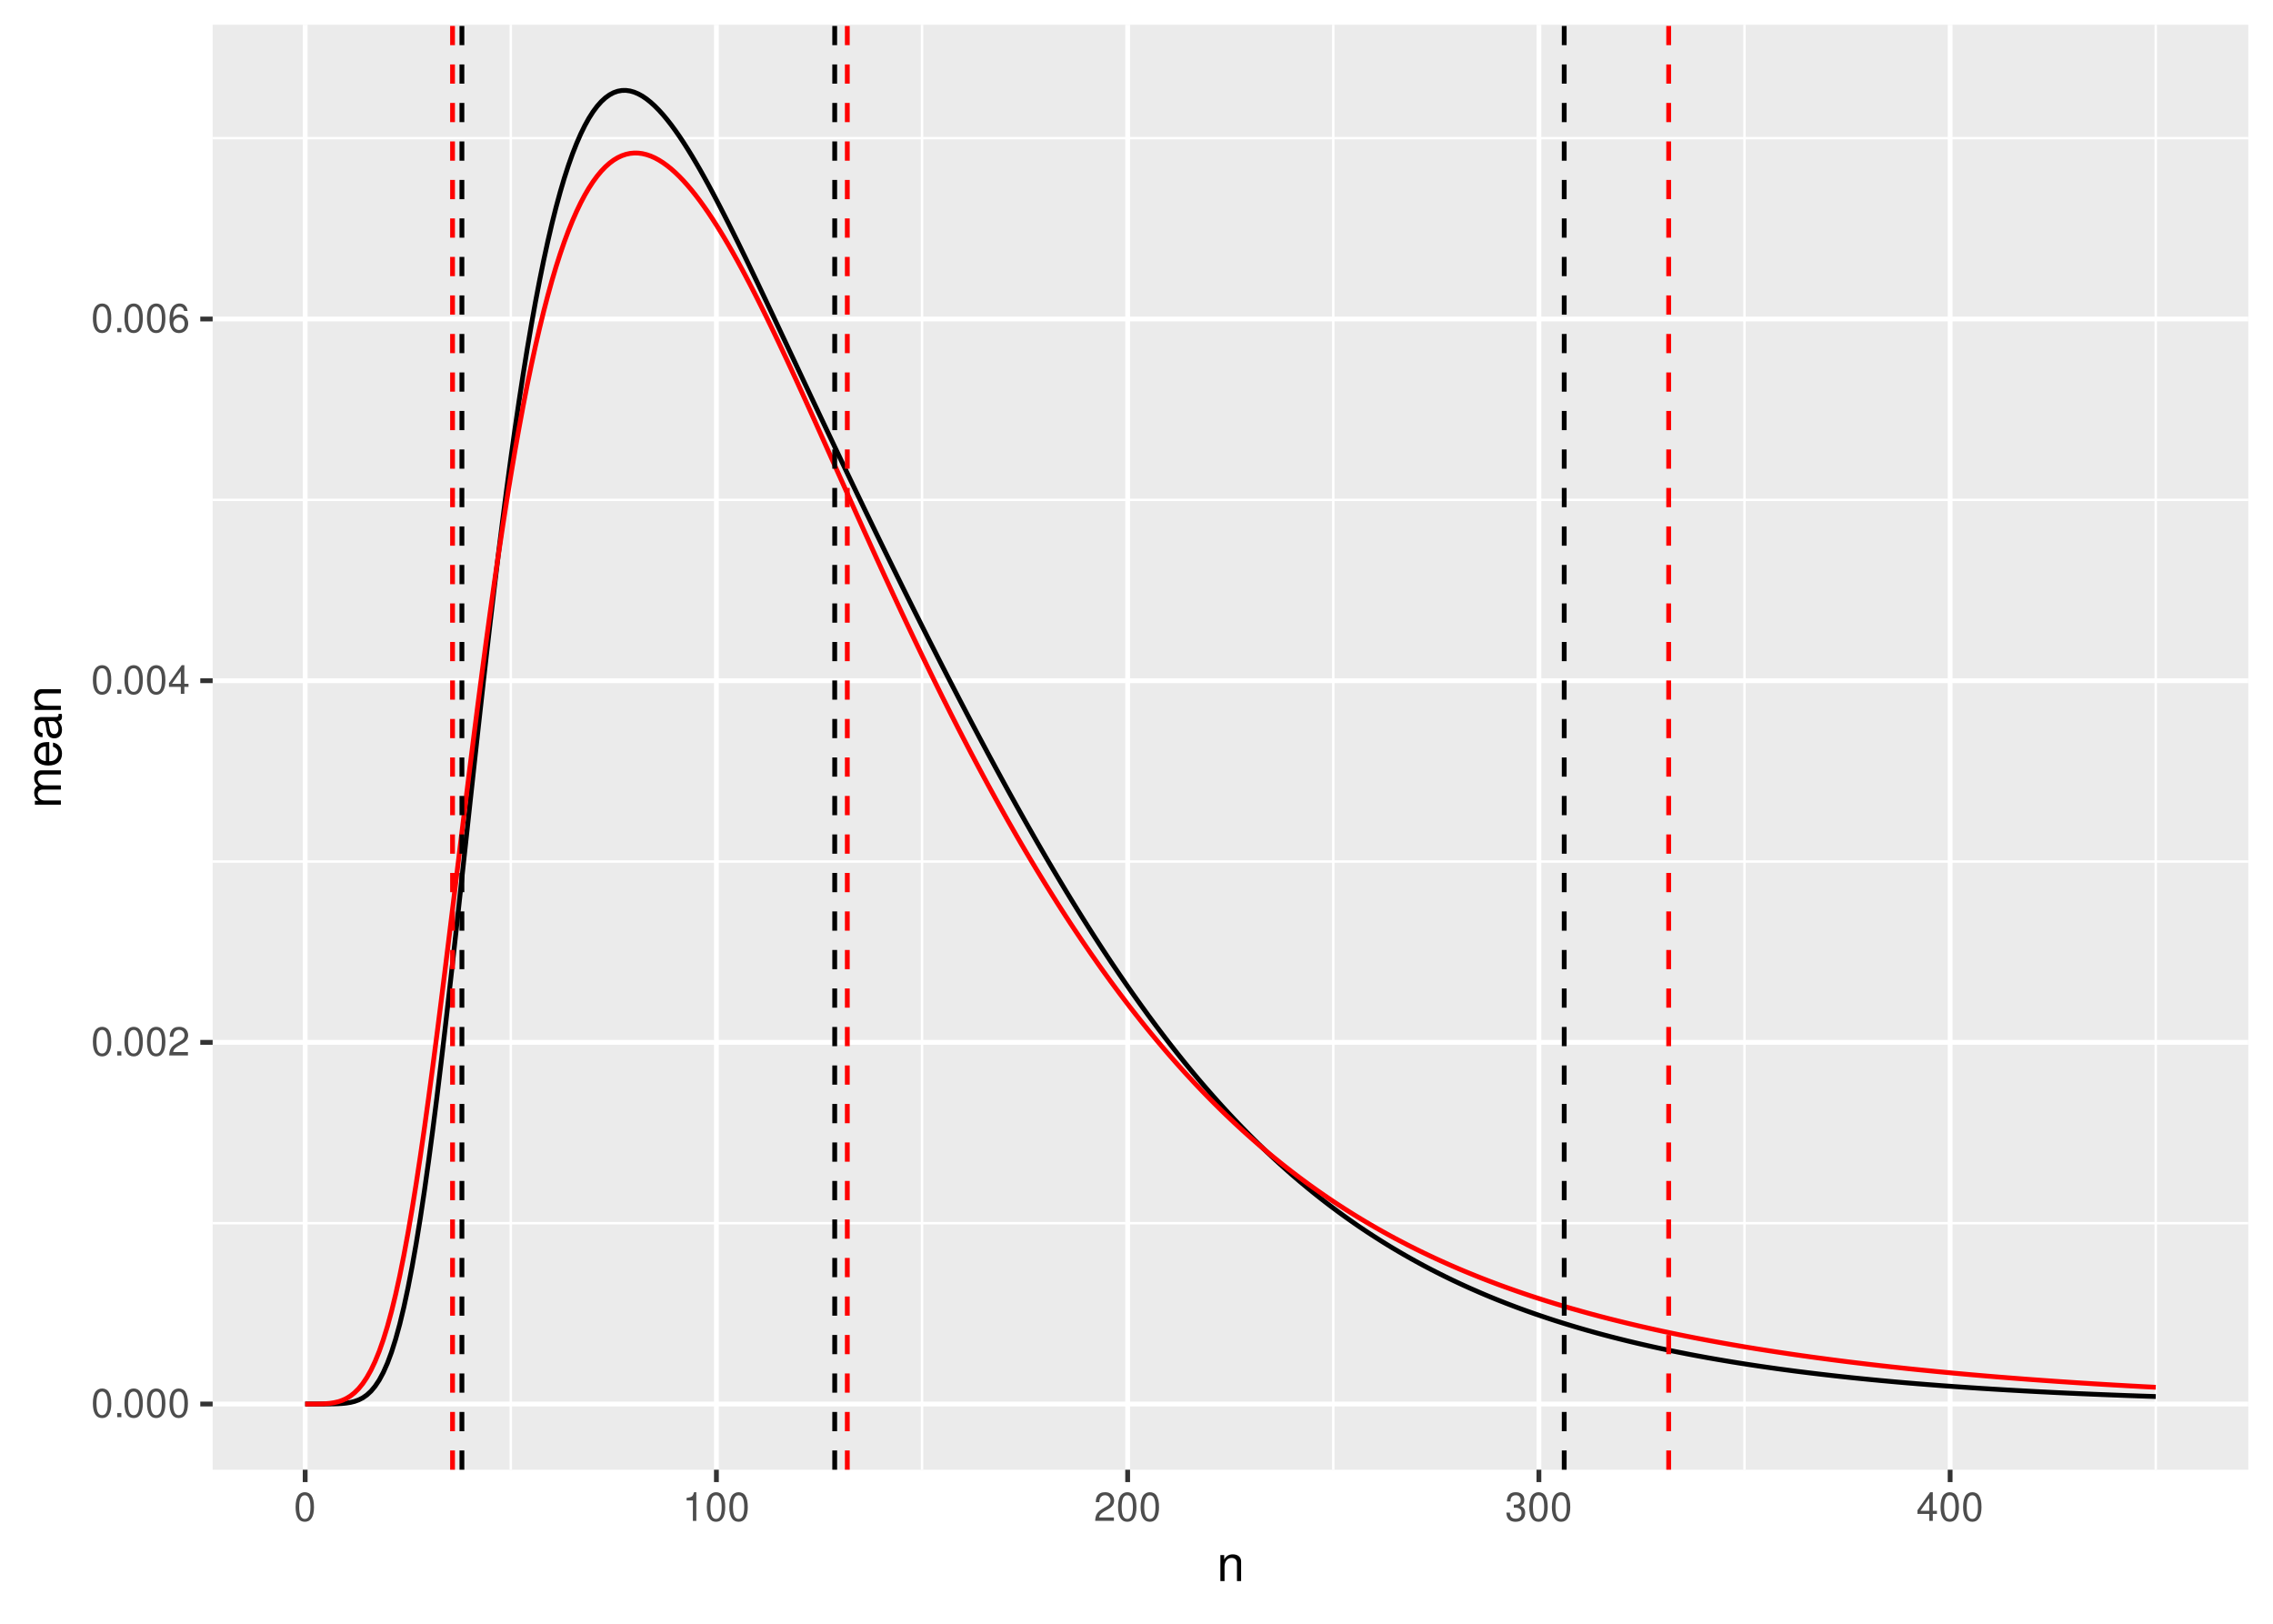<?xml version="1.0" encoding="UTF-8"?>
<svg xmlns="http://www.w3.org/2000/svg" xmlns:xlink="http://www.w3.org/1999/xlink" width="504pt" height="360pt" viewBox="0 0 504 360" version="1.1">
<defs>
<g>
<symbol overflow="visible" id="glyph0-0">
<path style="stroke:none;" d=""/>
</symbol>
<symbol overflow="visible" id="glyph0-1">
<path style="stroke:none;" d="M 2.422 -6.359 C 1.844 -6.359 1.312 -6.094 0.984 -5.672 C 0.578 -5.109 0.375 -4.25 0.375 -3.078 C 0.375 -0.938 1.078 0.203 2.422 0.203 C 3.734 0.203 4.453 -0.938 4.453 -3.031 C 4.453 -4.25 4.266 -5.078 3.859 -5.672 C 3.531 -6.109 3.016 -6.359 2.422 -6.359 Z M 2.422 -5.672 C 3.25 -5.672 3.672 -4.828 3.672 -3.094 C 3.672 -1.281 3.266 -0.438 2.406 -0.438 C 1.578 -0.438 1.172 -1.312 1.172 -3.062 C 1.172 -4.828 1.578 -5.672 2.422 -5.672 Z M 2.422 -5.672 "/>
</symbol>
<symbol overflow="visible" id="glyph0-2">
<path style="stroke:none;" d="M 1.688 -0.922 L 0.766 -0.922 L 0.766 0 L 1.688 0 Z M 1.688 -0.922 "/>
</symbol>
<symbol overflow="visible" id="glyph0-3">
<path style="stroke:none;" d="M 4.453 -0.766 L 1.172 -0.766 C 1.25 -1.297 1.531 -1.625 2.297 -2.094 L 3.172 -2.594 C 4.047 -3.062 4.5 -3.719 4.5 -4.5 C 4.5 -5.031 4.281 -5.531 3.922 -5.875 C 3.547 -6.203 3.094 -6.359 2.5 -6.359 C 1.703 -6.359 1.125 -6.078 0.781 -5.531 C 0.547 -5.203 0.453 -4.797 0.438 -4.156 L 1.219 -4.156 C 1.234 -4.594 1.297 -4.844 1.406 -5.062 C 1.594 -5.438 2 -5.688 2.469 -5.688 C 3.172 -5.688 3.703 -5.172 3.703 -4.484 C 3.703 -3.969 3.406 -3.531 2.859 -3.219 L 2.047 -2.75 C 0.75 -2 0.375 -1.406 0.297 -0.016 L 4.453 -0.016 Z M 4.453 -0.766 "/>
</symbol>
<symbol overflow="visible" id="glyph0-4">
<path style="stroke:none;" d="M 2.875 -1.547 L 2.875 0 L 3.656 0 L 3.656 -1.547 L 4.578 -1.547 L 4.578 -2.234 L 3.656 -2.234 L 3.656 -6.359 L 3.078 -6.359 L 0.25 -2.359 L 0.25 -1.547 Z M 2.875 -2.234 L 0.922 -2.234 L 2.875 -5.047 Z M 2.875 -2.234 "/>
</symbol>
<symbol overflow="visible" id="glyph0-5">
<path style="stroke:none;" d="M 4.375 -4.703 C 4.234 -5.75 3.562 -6.359 2.609 -6.359 C 1.922 -6.359 1.312 -6.031 0.938 -5.453 C 0.547 -4.828 0.375 -4.062 0.375 -2.906 C 0.375 -1.828 0.531 -1.156 0.906 -0.594 C 1.234 -0.078 1.781 0.203 2.469 0.203 C 3.656 0.203 4.516 -0.688 4.516 -1.922 C 4.516 -3.094 3.719 -3.922 2.609 -3.922 C 1.984 -3.922 1.5 -3.688 1.172 -3.234 C 1.172 -4.797 1.672 -5.672 2.562 -5.672 C 3.109 -5.672 3.484 -5.328 3.609 -4.703 Z M 2.5 -3.234 C 3.25 -3.234 3.719 -2.703 3.719 -1.859 C 3.719 -1.062 3.188 -0.484 2.484 -0.484 C 1.766 -0.484 1.219 -1.094 1.219 -1.906 C 1.219 -2.688 1.734 -3.234 2.5 -3.234 Z M 2.5 -3.234 "/>
</symbol>
<symbol overflow="visible" id="glyph0-6">
<path style="stroke:none;" d="M 2.281 -4.531 L 2.281 0 L 3.047 0 L 3.047 -6.359 L 2.547 -6.359 C 2.266 -5.391 2.094 -5.25 0.891 -5.094 L 0.891 -4.531 Z M 2.281 -4.531 "/>
</symbol>
<symbol overflow="visible" id="glyph0-7">
<path style="stroke:none;" d="M 1.938 -2.922 L 2.359 -2.922 C 3.203 -2.922 3.656 -2.531 3.656 -1.766 C 3.656 -0.969 3.172 -0.484 2.375 -0.484 C 1.516 -0.484 1.109 -0.922 1.062 -1.844 L 0.281 -1.844 C 0.312 -1.344 0.406 -1 0.547 -0.719 C 0.875 -0.109 1.484 0.203 2.344 0.203 C 3.625 0.203 4.453 -0.578 4.453 -1.781 C 4.453 -2.594 4.141 -3.031 3.391 -3.297 C 3.969 -3.531 4.266 -3.969 4.266 -4.609 C 4.266 -5.703 3.547 -6.359 2.359 -6.359 C 1.109 -6.359 0.438 -5.656 0.406 -4.312 L 1.188 -4.312 C 1.203 -4.703 1.234 -4.922 1.328 -5.109 C 1.5 -5.469 1.891 -5.688 2.375 -5.688 C 3.062 -5.688 3.469 -5.266 3.469 -4.578 C 3.469 -4.141 3.312 -3.859 2.969 -3.719 C 2.766 -3.625 2.484 -3.594 1.938 -3.578 Z M 1.938 -2.922 "/>
</symbol>
<symbol overflow="visible" id="glyph1-0">
<path style="stroke:none;" d=""/>
</symbol>
<symbol overflow="visible" id="glyph1-1">
<path style="stroke:none;" d="M 0.766 -5.766 L 0.766 0 L 1.688 0 L 1.688 -3.172 C 1.688 -4.359 2.312 -5.125 3.25 -5.125 C 3.984 -5.125 4.438 -4.688 4.438 -4 L 4.438 0 L 5.359 0 L 5.359 -4.359 C 5.359 -5.312 4.641 -5.922 3.531 -5.922 C 2.672 -5.922 2.125 -5.594 1.609 -4.797 L 1.609 -5.766 Z M 0.766 -5.766 "/>
</symbol>
<symbol overflow="visible" id="glyph2-0">
<path style="stroke:none;" d=""/>
</symbol>
<symbol overflow="visible" id="glyph2-1">
<path style="stroke:none;" d="M -5.766 -0.766 L 0 -0.766 L 0 -1.688 L -3.625 -1.688 C -4.453 -1.688 -5.125 -2.297 -5.125 -3.047 C -5.125 -3.734 -4.703 -4.109 -3.969 -4.109 L 0 -4.109 L 0 -5.031 L -3.625 -5.031 C -4.453 -5.031 -5.125 -5.641 -5.125 -6.391 C -5.125 -7.062 -4.703 -7.453 -3.969 -7.453 L 0 -7.453 L 0 -8.375 L -4.328 -8.375 C -5.359 -8.375 -5.922 -7.781 -5.922 -6.703 C -5.922 -5.938 -5.703 -5.484 -5.047 -4.938 C -5.672 -4.594 -5.922 -4.141 -5.922 -3.391 C -5.922 -2.625 -5.641 -2.094 -4.953 -1.609 L -5.766 -1.609 Z M -5.766 -0.766 "/>
</symbol>
<symbol overflow="visible" id="glyph2-2">
<path style="stroke:none;" d="M -2.578 -5.641 C -3.453 -5.641 -3.984 -5.578 -4.406 -5.406 C -5.359 -5.031 -5.922 -4.156 -5.922 -3.078 C -5.922 -1.469 -4.703 -0.438 -2.812 -0.438 C -0.906 -0.438 0.25 -1.438 0.25 -3.062 C 0.25 -4.375 -0.5 -5.297 -1.75 -5.516 L -1.75 -4.594 C -0.984 -4.344 -0.594 -3.828 -0.594 -3.094 C -0.594 -2.516 -0.859 -2.016 -1.344 -1.703 C -1.672 -1.484 -2 -1.406 -2.578 -1.391 Z M -3.328 -1.422 C -4.391 -1.5 -5.078 -2.141 -5.078 -3.062 C -5.078 -4 -4.359 -4.656 -3.328 -4.656 Z M -3.328 -1.422 "/>
</symbol>
<symbol overflow="visible" id="glyph2-3">
<path style="stroke:none;" d="M -0.531 -5.891 C -0.516 -5.781 -0.516 -5.734 -0.516 -5.688 C -0.516 -5.375 -0.688 -5.188 -0.969 -5.188 L -4.359 -5.188 C -5.375 -5.188 -5.922 -4.438 -5.922 -3.031 C -5.922 -2.172 -5.688 -1.5 -5.266 -1.109 C -4.969 -0.844 -4.625 -0.734 -4.062 -0.719 L -4.062 -1.641 C -4.766 -1.719 -5.078 -2.141 -5.078 -2.984 C -5.078 -3.828 -4.781 -4.281 -4.219 -4.281 L -3.984 -4.281 C -3.594 -4.266 -3.438 -4.062 -3.344 -3.328 C -3.172 -2.031 -3.141 -1.828 -2.984 -1.469 C -2.703 -0.797 -2.203 -0.469 -1.453 -0.469 C -0.406 -0.469 0.25 -1.188 0.25 -2.359 C 0.25 -3.078 0 -3.656 -0.594 -4.312 C 0 -4.375 0.25 -4.656 0.25 -5.266 C 0.25 -5.453 0.234 -5.578 0.156 -5.891 Z M -1.812 -4.281 C -1.5 -4.281 -1.312 -4.188 -1.062 -3.922 C -0.719 -3.547 -0.547 -3.094 -0.547 -2.547 C -0.547 -1.844 -0.891 -1.422 -1.469 -1.422 C -2.078 -1.422 -2.391 -1.812 -2.531 -2.812 C -2.656 -3.781 -2.703 -3.969 -2.844 -4.281 Z M -1.812 -4.281 "/>
</symbol>
<symbol overflow="visible" id="glyph2-4">
<path style="stroke:none;" d="M -5.766 -0.766 L 0 -0.766 L 0 -1.688 L -3.172 -1.688 C -4.359 -1.688 -5.125 -2.312 -5.125 -3.25 C -5.125 -3.984 -4.688 -4.438 -4 -4.438 L 0 -4.438 L 0 -5.359 L -4.359 -5.359 C -5.312 -5.359 -5.922 -4.641 -5.922 -3.531 C -5.922 -2.672 -5.594 -2.125 -4.797 -1.609 L -5.766 -1.609 Z M -5.766 -0.766 "/>
</symbol>
</g>
<clipPath id="clip1">
  <path d="M 47.152 5.48 L 498.523 5.48 L 498.523 325.852 L 47.152 325.852 Z M 47.152 5.48 "/>
</clipPath>
<clipPath id="clip2">
  <path d="M 47.152 270 L 498.523 270 L 498.523 272 L 47.152 272 Z M 47.152 270 "/>
</clipPath>
<clipPath id="clip3">
  <path d="M 47.152 190 L 498.523 190 L 498.523 192 L 47.152 192 Z M 47.152 190 "/>
</clipPath>
<clipPath id="clip4">
  <path d="M 47.152 110 L 498.523 110 L 498.523 112 L 47.152 112 Z M 47.152 110 "/>
</clipPath>
<clipPath id="clip5">
  <path d="M 47.152 30 L 498.523 30 L 498.523 31 L 47.152 31 Z M 47.152 30 "/>
</clipPath>
<clipPath id="clip6">
  <path d="M 112 5.48 L 114 5.48 L 114 325.852 L 112 325.852 Z M 112 5.48 "/>
</clipPath>
<clipPath id="clip7">
  <path d="M 204 5.48 L 205 5.48 L 205 325.852 L 204 325.852 Z M 204 5.48 "/>
</clipPath>
<clipPath id="clip8">
  <path d="M 295 5.48 L 296 5.48 L 296 325.852 L 295 325.852 Z M 295 5.48 "/>
</clipPath>
<clipPath id="clip9">
  <path d="M 386 5.48 L 388 5.48 L 388 325.852 L 386 325.852 Z M 386 5.48 "/>
</clipPath>
<clipPath id="clip10">
  <path d="M 477 5.48 L 479 5.48 L 479 325.852 L 477 325.852 Z M 477 5.48 "/>
</clipPath>
<clipPath id="clip11">
  <path d="M 47.152 310 L 498.523 310 L 498.523 312 L 47.152 312 Z M 47.152 310 "/>
</clipPath>
<clipPath id="clip12">
  <path d="M 47.152 230 L 498.523 230 L 498.523 232 L 47.152 232 Z M 47.152 230 "/>
</clipPath>
<clipPath id="clip13">
  <path d="M 47.152 150 L 498.523 150 L 498.523 152 L 47.152 152 Z M 47.152 150 "/>
</clipPath>
<clipPath id="clip14">
  <path d="M 47.152 70 L 498.523 70 L 498.523 72 L 47.152 72 Z M 47.152 70 "/>
</clipPath>
<clipPath id="clip15">
  <path d="M 67 5.48 L 69 5.48 L 69 325.852 L 67 325.852 Z M 67 5.48 "/>
</clipPath>
<clipPath id="clip16">
  <path d="M 158 5.48 L 160 5.48 L 160 325.852 L 158 325.852 Z M 158 5.48 "/>
</clipPath>
<clipPath id="clip17">
  <path d="M 249 5.48 L 251 5.48 L 251 325.852 L 249 325.852 Z M 249 5.48 "/>
</clipPath>
<clipPath id="clip18">
  <path d="M 340 5.48 L 342 5.48 L 342 325.852 L 340 325.852 Z M 340 5.48 "/>
</clipPath>
<clipPath id="clip19">
  <path d="M 431 5.48 L 433 5.48 L 433 325.852 L 431 325.852 Z M 431 5.48 "/>
</clipPath>
<clipPath id="clip20">
  <path d="M 184 5.48 L 186 5.48 L 186 325.852 L 184 325.852 Z M 184 5.48 "/>
</clipPath>
<clipPath id="clip21">
  <path d="M 101 5.48 L 103 5.48 L 103 325.852 L 101 325.852 Z M 101 5.48 "/>
</clipPath>
<clipPath id="clip22">
  <path d="M 346 5.48 L 348 5.48 L 348 325.852 L 346 325.852 Z M 346 5.48 "/>
</clipPath>
<clipPath id="clip23">
  <path d="M 187 5.48 L 189 5.48 L 189 325.852 L 187 325.852 Z M 187 5.48 "/>
</clipPath>
<clipPath id="clip24">
  <path d="M 99 5.48 L 101 5.48 L 101 325.852 L 99 325.852 Z M 99 5.48 "/>
</clipPath>
<clipPath id="clip25">
  <path d="M 369 5.48 L 371 5.48 L 371 325.852 L 369 325.852 Z M 369 5.48 "/>
</clipPath>
</defs>
<g id="surface200">
<rect x="0" y="0" width="504" height="360" style="fill:rgb(100%,100%,100%);fill-opacity:1;stroke:none;"/>
<rect x="0" y="0" width="504" height="360" style="fill:rgb(100%,100%,100%);fill-opacity:1;stroke:none;"/>
<path style="fill:none;stroke-width:1.067;stroke-linecap:round;stroke-linejoin:round;stroke:rgb(100%,100%,100%);stroke-opacity:1;stroke-miterlimit:10;" d="M 0 360 L 504 360 L 504 0 L 0 0 Z M 0 360 "/>
<g clip-path="url(#clip1)" clip-rule="nonzero">
<path style=" stroke:none;fill-rule:nonzero;fill:rgb(92.157%,92.157%,92.157%);fill-opacity:1;" d="M 47.152 325.848 L 498.523 325.848 L 498.523 5.477 L 47.152 5.477 Z M 47.152 325.848 "/>
</g>
<g clip-path="url(#clip2)" clip-rule="nonzero">
<path style="fill:none;stroke-width:0.533;stroke-linecap:butt;stroke-linejoin:round;stroke:rgb(100%,100%,100%);stroke-opacity:1;stroke-miterlimit:10;" d="M 47.152 271.195 L 498.52 271.195 "/>
</g>
<g clip-path="url(#clip3)" clip-rule="nonzero">
<path style="fill:none;stroke-width:0.533;stroke-linecap:butt;stroke-linejoin:round;stroke:rgb(100%,100%,100%);stroke-opacity:1;stroke-miterlimit:10;" d="M 47.152 191.008 L 498.52 191.008 "/>
</g>
<g clip-path="url(#clip4)" clip-rule="nonzero">
<path style="fill:none;stroke-width:0.533;stroke-linecap:butt;stroke-linejoin:round;stroke:rgb(100%,100%,100%);stroke-opacity:1;stroke-miterlimit:10;" d="M 47.152 110.824 L 498.52 110.824 "/>
</g>
<g clip-path="url(#clip5)" clip-rule="nonzero">
<path style="fill:none;stroke-width:0.533;stroke-linecap:butt;stroke-linejoin:round;stroke:rgb(100%,100%,100%);stroke-opacity:1;stroke-miterlimit:10;" d="M 47.152 30.637 L 498.52 30.637 "/>
</g>
<g clip-path="url(#clip6)" clip-rule="nonzero">
<path style="fill:none;stroke-width:0.533;stroke-linecap:butt;stroke-linejoin:round;stroke:rgb(100%,100%,100%);stroke-opacity:1;stroke-miterlimit:10;" d="M 113.262 325.848 L 113.262 5.48 "/>
</g>
<g clip-path="url(#clip7)" clip-rule="nonzero">
<path style="fill:none;stroke-width:0.533;stroke-linecap:butt;stroke-linejoin:round;stroke:rgb(100%,100%,100%);stroke-opacity:1;stroke-miterlimit:10;" d="M 204.445 325.848 L 204.445 5.48 "/>
</g>
<g clip-path="url(#clip8)" clip-rule="nonzero">
<path style="fill:none;stroke-width:0.533;stroke-linecap:butt;stroke-linejoin:round;stroke:rgb(100%,100%,100%);stroke-opacity:1;stroke-miterlimit:10;" d="M 295.633 325.848 L 295.633 5.48 "/>
</g>
<g clip-path="url(#clip9)" clip-rule="nonzero">
<path style="fill:none;stroke-width:0.533;stroke-linecap:butt;stroke-linejoin:round;stroke:rgb(100%,100%,100%);stroke-opacity:1;stroke-miterlimit:10;" d="M 386.816 325.848 L 386.816 5.48 "/>
</g>
<g clip-path="url(#clip10)" clip-rule="nonzero">
<path style="fill:none;stroke-width:0.533;stroke-linecap:butt;stroke-linejoin:round;stroke:rgb(100%,100%,100%);stroke-opacity:1;stroke-miterlimit:10;" d="M 478.004 325.848 L 478.004 5.48 "/>
</g>
<g clip-path="url(#clip11)" clip-rule="nonzero">
<path style="fill:none;stroke-width:1.067;stroke-linecap:butt;stroke-linejoin:round;stroke:rgb(100%,100%,100%);stroke-opacity:1;stroke-miterlimit:10;" d="M 47.152 311.285 L 498.52 311.285 "/>
</g>
<g clip-path="url(#clip12)" clip-rule="nonzero">
<path style="fill:none;stroke-width:1.067;stroke-linecap:butt;stroke-linejoin:round;stroke:rgb(100%,100%,100%);stroke-opacity:1;stroke-miterlimit:10;" d="M 47.152 231.102 L 498.52 231.102 "/>
</g>
<g clip-path="url(#clip13)" clip-rule="nonzero">
<path style="fill:none;stroke-width:1.067;stroke-linecap:butt;stroke-linejoin:round;stroke:rgb(100%,100%,100%);stroke-opacity:1;stroke-miterlimit:10;" d="M 47.152 150.918 L 498.52 150.918 "/>
</g>
<g clip-path="url(#clip14)" clip-rule="nonzero">
<path style="fill:none;stroke-width:1.067;stroke-linecap:butt;stroke-linejoin:round;stroke:rgb(100%,100%,100%);stroke-opacity:1;stroke-miterlimit:10;" d="M 47.152 70.73 L 498.52 70.73 "/>
</g>
<g clip-path="url(#clip15)" clip-rule="nonzero">
<path style="fill:none;stroke-width:1.067;stroke-linecap:butt;stroke-linejoin:round;stroke:rgb(100%,100%,100%);stroke-opacity:1;stroke-miterlimit:10;" d="M 67.668 325.848 L 67.668 5.48 "/>
</g>
<g clip-path="url(#clip16)" clip-rule="nonzero">
<path style="fill:none;stroke-width:1.067;stroke-linecap:butt;stroke-linejoin:round;stroke:rgb(100%,100%,100%);stroke-opacity:1;stroke-miterlimit:10;" d="M 158.852 325.848 L 158.852 5.48 "/>
</g>
<g clip-path="url(#clip17)" clip-rule="nonzero">
<path style="fill:none;stroke-width:1.067;stroke-linecap:butt;stroke-linejoin:round;stroke:rgb(100%,100%,100%);stroke-opacity:1;stroke-miterlimit:10;" d="M 250.039 325.848 L 250.039 5.48 "/>
</g>
<g clip-path="url(#clip18)" clip-rule="nonzero">
<path style="fill:none;stroke-width:1.067;stroke-linecap:butt;stroke-linejoin:round;stroke:rgb(100%,100%,100%);stroke-opacity:1;stroke-miterlimit:10;" d="M 341.227 325.848 L 341.227 5.48 "/>
</g>
<g clip-path="url(#clip19)" clip-rule="nonzero">
<path style="fill:none;stroke-width:1.067;stroke-linecap:butt;stroke-linejoin:round;stroke:rgb(100%,100%,100%);stroke-opacity:1;stroke-miterlimit:10;" d="M 432.41 325.848 L 432.41 5.48 "/>
</g>
<path style="fill:none;stroke-width:1.067;stroke-linecap:butt;stroke-linejoin:round;stroke:rgb(0%,0%,0%);stroke-opacity:1;stroke-miterlimit:10;" d="M 67.668 311.285 L 71.316 311.285 L 72.227 311.281 L 73.137 311.273 L 74.051 311.258 L 74.961 311.227 L 75.875 311.172 L 76.785 311.078 L 77.699 310.93 L 78.609 310.707 L 79.523 310.379 L 80.434 309.914 L 81.344 309.281 L 82.258 308.441 L 83.168 307.355 L 84.082 305.984 L 84.992 304.285 L 85.906 302.227 L 86.816 299.773 L 87.727 296.898 L 88.641 293.578 L 89.551 289.801 L 90.465 285.555 L 91.375 280.84 L 92.289 275.664 L 93.199 270.035 L 94.113 263.977 L 95.023 257.512 L 95.934 250.676 L 96.848 243.496 L 97.758 236.016 L 98.672 228.273 L 99.582 220.316 L 100.496 212.184 L 101.406 203.918 L 102.316 195.566 L 103.23 187.168 L 104.141 178.766 L 105.055 170.398 L 105.965 162.098 L 106.879 153.902 L 107.789 145.844 L 108.699 137.945 L 109.613 130.234 L 110.523 122.734 L 111.438 115.461 L 112.348 108.434 L 113.262 101.664 L 114.172 95.164 L 115.086 88.941 L 115.996 83.004 L 116.906 77.359 L 117.82 72.004 L 118.73 66.941 L 119.645 62.172 L 120.555 57.695 L 121.469 53.504 L 122.379 49.598 L 123.289 45.973 L 124.203 42.617 L 125.113 39.527 L 126.027 36.703 L 126.938 34.125 L 127.852 31.797 L 128.762 29.707 L 129.676 27.844 L 130.586 26.203 L 131.496 24.773 L 132.41 23.551 L 133.32 22.527 L 134.234 21.688 L 135.145 21.031 L 136.059 20.543 L 136.969 20.223 L 137.879 20.059 L 138.793 20.043 L 139.703 20.168 L 140.617 20.426 L 141.527 20.812 L 142.441 21.316 L 143.352 21.934 L 144.262 22.66 L 145.176 23.488 L 146.086 24.406 L 147 25.414 L 147.91 26.508 L 148.824 27.676 L 149.734 28.918 L 150.648 30.223 L 151.559 31.594 L 152.469 33.023 L 153.383 34.504 L 154.293 36.039 L 155.207 37.613 L 156.117 39.234 L 157.031 40.891 L 157.941 42.582 L 158.852 44.309 L 159.766 46.059 L 160.676 47.84 L 161.59 49.641 L 162.5 51.465 L 163.414 53.309 L 164.324 55.168 L 165.238 57.043 L 166.148 58.934 L 167.059 60.832 L 167.973 62.738 L 168.883 64.656 L 169.797 66.582 L 170.707 68.512 L 171.621 70.445 L 172.531 72.383 L 173.441 74.324 L 174.355 76.266 L 175.266 78.211 L 176.18 80.156 L 177.09 82.098 L 178.004 84.043 L 179.824 87.926 L 180.738 89.863 L 181.648 91.797 L 182.562 93.73 L 183.473 95.66 L 184.387 97.586 L 185.297 99.508 L 186.211 101.426 L 188.031 105.254 L 188.945 107.16 L 189.855 109.059 L 190.77 110.957 L 191.68 112.852 L 192.594 114.738 L 193.504 116.621 L 194.414 118.5 L 195.328 120.375 L 196.238 122.242 L 197.152 124.105 L 198.062 125.961 L 198.977 127.816 L 199.887 129.664 L 200.797 131.504 L 201.711 133.34 L 202.621 135.172 L 203.535 136.996 L 204.445 138.812 L 205.359 140.625 L 206.27 142.434 L 207.184 144.23 L 208.094 146.027 L 209.004 147.812 L 209.918 149.594 L 210.828 151.367 L 211.742 153.133 L 212.652 154.895 L 213.566 156.645 L 214.477 158.391 L 215.387 160.129 L 216.301 161.855 L 217.211 163.578 L 218.125 165.289 L 219.035 166.996 L 219.949 168.691 L 220.859 170.379 L 221.773 172.055 L 222.684 173.727 L 223.594 175.387 L 224.508 177.035 L 225.418 178.676 L 226.332 180.305 L 227.242 181.926 L 228.156 183.539 L 229.066 185.137 L 229.977 186.727 L 230.891 188.305 L 231.801 189.871 L 232.715 191.43 L 233.625 192.973 L 234.539 194.508 L 235.449 196.027 L 236.359 197.539 L 237.273 199.035 L 238.184 200.523 L 239.098 201.996 L 240.008 203.457 L 240.922 204.906 L 241.832 206.344 L 242.746 207.77 L 243.656 209.18 L 244.566 210.578 L 245.48 211.961 L 246.391 213.336 L 247.305 214.691 L 248.215 216.039 L 249.129 217.371 L 250.039 218.688 L 250.949 219.996 L 251.863 221.285 L 252.773 222.566 L 253.688 223.828 L 254.598 225.082 L 255.512 226.32 L 256.422 227.543 L 257.336 228.754 L 258.246 229.949 L 259.156 231.133 L 260.07 232.301 L 260.98 233.457 L 261.895 234.602 L 262.805 235.73 L 263.719 236.844 L 264.629 237.945 L 265.539 239.035 L 266.453 240.109 L 267.363 241.168 L 268.277 242.215 L 269.188 243.25 L 270.102 244.273 L 271.012 245.281 L 271.922 246.273 L 272.836 247.258 L 273.746 248.227 L 274.66 249.184 L 275.57 250.125 L 276.484 251.055 L 277.395 251.973 L 278.309 252.879 L 279.219 253.773 L 280.129 254.652 L 281.043 255.523 L 281.953 256.379 L 282.867 257.223 L 283.777 258.055 L 284.691 258.875 L 285.602 259.684 L 286.512 260.484 L 287.426 261.27 L 288.336 262.043 L 289.25 262.805 L 290.16 263.559 L 291.074 264.301 L 291.984 265.031 L 292.898 265.75 L 293.809 266.461 L 294.719 267.156 L 295.633 267.844 L 296.543 268.523 L 297.457 269.191 L 298.367 269.848 L 299.281 270.496 L 300.191 271.133 L 301.102 271.762 L 302.016 272.383 L 302.926 272.992 L 303.84 273.59 L 304.75 274.18 L 305.664 274.762 L 306.574 275.336 L 307.484 275.898 L 308.398 276.457 L 309.309 277.004 L 310.223 277.539 L 311.133 278.07 L 312.047 278.594 L 312.957 279.105 L 313.871 279.613 L 314.781 280.109 L 315.691 280.602 L 316.605 281.082 L 317.516 281.559 L 318.43 282.023 L 319.34 282.484 L 320.254 282.938 L 321.164 283.383 L 322.074 283.824 L 322.988 284.254 L 323.898 284.68 L 324.812 285.098 L 325.723 285.512 L 326.637 285.914 L 327.547 286.312 L 328.457 286.707 L 329.371 287.094 L 330.281 287.473 L 331.195 287.848 L 332.105 288.219 L 333.02 288.578 L 333.93 288.938 L 334.844 289.289 L 336.664 289.977 L 337.578 290.309 L 338.488 290.641 L 339.402 290.965 L 340.312 291.285 L 341.227 291.598 L 342.137 291.906 L 343.047 292.211 L 343.961 292.512 L 344.871 292.809 L 345.785 293.098 L 346.695 293.383 L 347.609 293.664 L 348.52 293.941 L 349.434 294.215 L 350.344 294.484 L 351.254 294.746 L 352.168 295.008 L 353.078 295.262 L 353.992 295.516 L 354.902 295.762 L 355.816 296.008 L 357.637 296.484 L 358.551 296.715 L 359.461 296.945 L 360.375 297.172 L 361.285 297.395 L 362.199 297.613 L 363.109 297.828 L 364.02 298.039 L 364.934 298.246 L 365.844 298.453 L 366.758 298.656 L 367.668 298.855 L 368.582 299.051 L 369.492 299.242 L 370.406 299.434 L 371.316 299.621 L 372.227 299.805 L 373.141 299.984 L 374.051 300.164 L 374.965 300.34 L 375.875 300.512 L 376.789 300.68 L 378.609 301.016 L 379.523 301.176 L 380.434 301.336 L 381.348 301.492 L 382.258 301.648 L 383.172 301.801 L 384.082 301.953 L 384.996 302.098 L 385.906 302.246 L 386.816 302.387 L 387.73 302.531 L 388.641 302.668 L 389.555 302.805 L 390.465 302.941 L 391.379 303.074 L 393.199 303.332 L 394.113 303.461 L 395.023 303.586 L 395.938 303.707 L 396.848 303.828 L 397.762 303.949 L 398.672 304.066 L 399.582 304.18 L 400.496 304.293 L 401.406 304.406 L 402.32 304.516 L 403.23 304.625 L 404.145 304.73 L 405.055 304.836 L 405.969 304.941 L 407.789 305.145 L 408.703 305.242 L 409.613 305.34 L 410.527 305.438 L 411.438 305.531 L 412.352 305.625 L 414.172 305.805 L 415.086 305.895 L 415.996 305.98 L 416.91 306.07 L 417.82 306.152 L 418.734 306.238 L 419.645 306.32 L 420.559 306.402 L 422.379 306.559 L 423.293 306.637 L 424.203 306.711 L 425.117 306.789 L 426.027 306.859 L 426.941 306.934 L 428.762 307.074 L 429.676 307.145 L 430.586 307.215 L 431.5 307.281 L 432.41 307.348 L 433.324 307.414 L 435.145 307.539 L 436.059 307.602 L 436.969 307.664 L 437.883 307.723 L 438.793 307.785 L 439.707 307.844 L 440.617 307.898 L 441.531 307.957 L 443.352 308.066 L 444.266 308.121 L 445.176 308.176 L 446.09 308.227 L 447 308.277 L 447.914 308.328 L 449.734 308.43 L 450.648 308.477 L 451.559 308.527 L 452.473 308.574 L 453.383 308.617 L 454.297 308.664 L 455.207 308.711 L 456.117 308.754 L 457.031 308.797 L 457.941 308.84 L 458.855 308.883 L 459.766 308.922 L 460.68 308.965 L 461.59 309.004 L 462.504 309.043 L 464.324 309.121 L 465.238 309.156 L 466.148 309.195 L 467.062 309.23 L 467.973 309.266 L 468.887 309.301 L 470.707 309.371 L 471.621 309.406 L 472.531 309.438 L 473.445 309.469 L 474.355 309.504 L 475.27 309.535 L 476.18 309.566 L 477.094 309.594 L 478.004 309.625 "/>
<path style="fill:none;stroke-width:1.067;stroke-linecap:butt;stroke-linejoin:round;stroke:rgb(100%,0%,0%);stroke-opacity:1;stroke-miterlimit:10;" d="M 67.668 311.285 L 69.492 311.285 L 70.402 311.273 L 71.316 311.254 L 72.227 311.211 L 73.137 311.129 L 74.051 310.992 L 74.961 310.785 L 75.875 310.48 L 76.785 310.062 L 77.699 309.504 L 78.609 308.785 L 79.523 307.879 L 80.434 306.758 L 81.344 305.398 L 82.258 303.773 L 83.168 301.855 L 84.082 299.613 L 84.992 297.023 L 85.906 294.066 L 86.816 290.727 L 87.727 286.988 L 88.641 282.844 L 89.551 278.305 L 90.465 273.367 L 91.375 268.055 L 92.289 262.383 L 93.199 256.379 L 94.113 250.07 L 95.023 243.488 L 95.934 236.668 L 96.848 229.648 L 97.758 222.465 L 98.672 215.156 L 99.582 207.758 L 100.496 200.301 L 101.406 192.824 L 102.316 185.355 L 103.23 177.934 L 104.141 170.578 L 105.055 163.316 L 105.965 156.176 L 106.879 149.172 L 107.789 142.328 L 108.699 135.664 L 109.613 129.188 L 110.523 122.91 L 111.438 116.852 L 112.348 111.012 L 113.262 105.402 L 114.172 100.023 L 115.086 94.883 L 115.996 89.977 L 116.906 85.312 L 117.82 80.887 L 118.73 76.695 L 119.645 72.734 L 120.555 69.008 L 121.469 65.508 L 122.379 62.227 L 123.289 59.16 L 124.203 56.305 L 125.113 53.652 L 126.027 51.199 L 126.938 48.938 L 127.852 46.859 L 128.762 44.965 L 129.676 43.238 L 130.586 41.68 L 131.496 40.285 L 132.41 39.043 L 133.32 37.949 L 134.234 36.996 L 135.145 36.184 L 136.059 35.504 L 136.969 34.953 L 137.879 34.523 L 138.793 34.211 L 139.703 34.012 L 140.617 33.926 L 141.527 33.941 L 142.441 34.062 L 143.352 34.281 L 144.262 34.59 L 145.176 34.992 L 146.086 35.484 L 147 36.059 L 147.91 36.715 L 148.824 37.445 L 149.734 38.258 L 150.648 39.137 L 151.559 40.09 L 152.469 41.109 L 153.383 42.191 L 154.293 43.336 L 155.207 44.539 L 156.117 45.801 L 157.031 47.113 L 157.941 48.48 L 158.852 49.898 L 159.766 51.363 L 160.676 52.871 L 161.59 54.426 L 162.5 56.016 L 163.414 57.648 L 164.324 59.316 L 165.238 61.02 L 166.148 62.754 L 167.059 64.52 L 167.973 66.316 L 168.883 68.137 L 169.797 69.984 L 170.707 71.855 L 171.621 73.746 L 172.531 75.656 L 173.441 77.586 L 174.355 79.531 L 175.266 81.488 L 176.18 83.465 L 177.09 85.449 L 178.004 87.445 L 178.914 89.453 L 179.824 91.465 L 180.738 93.484 L 181.648 95.512 L 182.562 97.543 L 183.473 99.574 L 184.387 101.609 L 185.297 103.648 L 186.211 105.684 L 188.031 109.754 L 188.945 111.785 L 189.855 113.816 L 190.77 115.84 L 191.68 117.859 L 192.594 119.875 L 193.504 121.883 L 194.414 123.883 L 195.328 125.879 L 196.238 127.867 L 197.152 129.844 L 198.062 131.812 L 198.977 133.773 L 199.887 135.723 L 200.797 137.664 L 201.711 139.594 L 202.621 141.516 L 203.535 143.422 L 204.445 145.32 L 205.359 147.203 L 206.27 149.078 L 207.184 150.938 L 208.094 152.785 L 209.004 154.621 L 209.918 156.441 L 210.828 158.254 L 211.742 160.051 L 212.652 161.832 L 213.566 163.602 L 214.477 165.355 L 215.387 167.098 L 216.301 168.828 L 217.211 170.539 L 218.125 172.242 L 219.035 173.926 L 219.949 175.598 L 220.859 177.254 L 221.773 178.898 L 222.684 180.527 L 223.594 182.141 L 224.508 183.738 L 225.418 185.324 L 226.332 186.895 L 227.242 188.449 L 228.156 189.988 L 229.066 191.516 L 229.977 193.027 L 230.891 194.523 L 231.801 196.008 L 232.715 197.473 L 233.625 198.926 L 234.539 200.367 L 235.449 201.789 L 236.359 203.199 L 237.273 204.594 L 238.184 205.973 L 239.098 207.336 L 240.008 208.688 L 240.922 210.023 L 241.832 211.348 L 242.746 212.652 L 243.656 213.949 L 244.566 215.227 L 245.48 216.492 L 246.391 217.742 L 247.305 218.977 L 248.215 220.199 L 249.129 221.406 L 250.039 222.602 L 250.949 223.781 L 251.863 224.945 L 252.773 226.098 L 253.688 227.238 L 254.598 228.363 L 255.512 229.473 L 256.422 230.57 L 257.336 231.656 L 258.246 232.727 L 259.156 233.785 L 260.07 234.828 L 260.98 235.859 L 261.895 236.879 L 262.805 237.887 L 263.719 238.879 L 264.629 239.859 L 265.539 240.824 L 266.453 241.781 L 267.363 242.723 L 268.277 243.652 L 269.188 244.57 L 270.102 245.477 L 271.012 246.371 L 271.922 247.254 L 272.836 248.121 L 273.746 248.98 L 274.66 249.828 L 275.57 250.664 L 276.484 251.488 L 277.395 252.301 L 278.309 253.102 L 279.219 253.891 L 280.129 254.672 L 281.043 255.441 L 281.953 256.199 L 282.867 256.945 L 283.777 257.684 L 284.691 258.41 L 285.602 259.125 L 286.512 259.832 L 287.426 260.527 L 288.336 261.215 L 289.25 261.891 L 290.16 262.559 L 291.074 263.215 L 291.984 263.863 L 292.898 264.504 L 293.809 265.133 L 294.719 265.754 L 295.633 266.363 L 296.543 266.965 L 297.457 267.559 L 298.367 268.145 L 299.281 268.723 L 300.191 269.293 L 301.102 269.852 L 302.016 270.402 L 302.926 270.949 L 303.84 271.484 L 304.75 272.012 L 305.664 272.535 L 306.574 273.047 L 307.484 273.551 L 308.398 274.051 L 309.309 274.543 L 310.223 275.023 L 311.133 275.5 L 312.047 275.973 L 312.957 276.434 L 313.871 276.891 L 314.781 277.34 L 315.691 277.785 L 316.605 278.219 L 317.516 278.648 L 318.43 279.074 L 319.34 279.492 L 320.254 279.902 L 321.164 280.309 L 322.074 280.707 L 322.988 281.102 L 323.898 281.492 L 324.812 281.875 L 325.723 282.25 L 326.637 282.621 L 327.547 282.988 L 328.457 283.352 L 329.371 283.707 L 330.281 284.059 L 331.195 284.402 L 332.105 284.746 L 333.02 285.082 L 333.93 285.41 L 334.844 285.738 L 336.664 286.379 L 337.578 286.691 L 338.488 287 L 339.402 287.305 L 340.312 287.605 L 341.227 287.898 L 342.137 288.191 L 343.047 288.48 L 343.961 288.762 L 344.871 289.043 L 345.785 289.316 L 346.695 289.59 L 347.609 289.859 L 348.52 290.125 L 349.434 290.383 L 350.344 290.641 L 351.254 290.895 L 352.168 291.148 L 353.078 291.395 L 353.992 291.637 L 354.902 291.879 L 355.816 292.117 L 356.727 292.352 L 357.637 292.582 L 358.551 292.809 L 359.461 293.035 L 360.375 293.258 L 361.285 293.477 L 362.199 293.691 L 363.109 293.906 L 364.02 294.117 L 364.934 294.324 L 365.844 294.531 L 366.758 294.734 L 367.668 294.934 L 368.582 295.133 L 369.492 295.324 L 370.406 295.52 L 372.227 295.895 L 373.141 296.082 L 374.051 296.266 L 374.965 296.445 L 375.875 296.625 L 376.789 296.801 L 378.609 297.145 L 379.523 297.316 L 380.434 297.484 L 381.348 297.648 L 382.258 297.812 L 383.172 297.973 L 384.082 298.133 L 384.996 298.289 L 386.816 298.602 L 387.73 298.754 L 388.641 298.902 L 389.555 299.051 L 390.465 299.195 L 391.379 299.34 L 392.289 299.484 L 393.199 299.625 L 394.113 299.766 L 395.023 299.902 L 395.938 300.039 L 396.848 300.176 L 397.762 300.309 L 398.672 300.438 L 399.582 300.57 L 400.496 300.695 L 401.406 300.824 L 402.32 300.949 L 403.23 301.074 L 404.145 301.195 L 405.055 301.316 L 405.969 301.438 L 407.789 301.672 L 408.703 301.789 L 409.613 301.902 L 410.527 302.016 L 411.438 302.125 L 412.352 302.234 L 414.172 302.453 L 415.086 302.559 L 415.996 302.664 L 416.91 302.77 L 417.82 302.871 L 418.734 302.973 L 419.645 303.074 L 420.559 303.172 L 422.379 303.367 L 423.293 303.465 L 424.203 303.559 L 425.117 303.652 L 426.027 303.746 L 426.941 303.836 L 428.762 304.016 L 429.676 304.105 L 430.586 304.191 L 431.5 304.277 L 432.41 304.363 L 433.324 304.449 L 435.145 304.613 L 436.059 304.695 L 436.969 304.777 L 437.883 304.855 L 438.793 304.934 L 439.707 305.012 L 440.617 305.09 L 441.531 305.164 L 442.441 305.242 L 443.352 305.316 L 444.266 305.387 L 445.176 305.461 L 446.09 305.531 L 447 305.602 L 447.914 305.672 L 449.734 305.812 L 450.648 305.879 L 451.559 305.945 L 452.473 306.012 L 453.383 306.078 L 454.297 306.141 L 455.207 306.207 L 456.117 306.27 L 457.031 306.332 L 457.941 306.391 L 458.855 306.453 L 459.766 306.512 L 460.68 306.574 L 461.59 306.633 L 462.504 306.688 L 464.324 306.805 L 465.238 306.859 L 466.148 306.914 L 467.062 306.969 L 467.973 307.023 L 468.887 307.078 L 470.707 307.18 L 471.621 307.234 L 472.531 307.285 L 473.445 307.332 L 474.355 307.383 L 475.27 307.434 L 476.18 307.48 L 477.094 307.527 L 478.004 307.574 "/>
<g clip-path="url(#clip20)" clip-rule="nonzero">
<path style="fill:none;stroke-width:1.067;stroke-linecap:butt;stroke-linejoin:round;stroke:rgb(0%,0%,0%);stroke-opacity:1;stroke-dasharray:4.268,4.268;stroke-miterlimit:10;" d="M 185.082 325.848 L 185.082 5.48 "/>
</g>
<g clip-path="url(#clip21)" clip-rule="nonzero">
<path style="fill:none;stroke-width:1.067;stroke-linecap:butt;stroke-linejoin:round;stroke:rgb(0%,0%,0%);stroke-opacity:1;stroke-dasharray:4.268,4.268;stroke-miterlimit:10;" d="M 102.422 325.848 L 102.422 5.48 "/>
</g>
<g clip-path="url(#clip22)" clip-rule="nonzero">
<path style="fill:none;stroke-width:1.067;stroke-linecap:butt;stroke-linejoin:round;stroke:rgb(0%,0%,0%);stroke-opacity:1;stroke-dasharray:4.268,4.268;stroke-miterlimit:10;" d="M 346.84 325.848 L 346.84 5.48 "/>
</g>
<g clip-path="url(#clip23)" clip-rule="nonzero">
<path style="fill:none;stroke-width:1.067;stroke-linecap:butt;stroke-linejoin:round;stroke:rgb(100%,0%,0%);stroke-opacity:1;stroke-dasharray:4.268,4.268;stroke-miterlimit:10;" d="M 187.875 325.848 L 187.875 5.48 "/>
</g>
<g clip-path="url(#clip24)" clip-rule="nonzero">
<path style="fill:none;stroke-width:1.067;stroke-linecap:butt;stroke-linejoin:round;stroke:rgb(100%,0%,0%);stroke-opacity:1;stroke-dasharray:4.268,4.268;stroke-miterlimit:10;" d="M 100.344 325.848 L 100.344 5.48 "/>
</g>
<g clip-path="url(#clip25)" clip-rule="nonzero">
<path style="fill:none;stroke-width:1.067;stroke-linecap:butt;stroke-linejoin:round;stroke:rgb(100%,0%,0%);stroke-opacity:1;stroke-dasharray:4.268,4.268;stroke-miterlimit:10;" d="M 370.004 325.848 L 370.004 5.48 "/>
</g>
<g style="fill:rgb(30.196%,30.196%,30.196%);fill-opacity:1;">
  <use xlink:href="#glyph0-1" x="20.219" y="314.2"/>
  <use xlink:href="#glyph0-2" x="25.219" y="314.2"/>
  <use xlink:href="#glyph0-1" x="27.219" y="314.2"/>
  <use xlink:href="#glyph0-1" x="32.219" y="314.2"/>
  <use xlink:href="#glyph0-1" x="37.219" y="314.2"/>
</g>
<g style="fill:rgb(30.196%,30.196%,30.196%);fill-opacity:1;">
  <use xlink:href="#glyph0-1" x="20.219" y="234.017"/>
  <use xlink:href="#glyph0-2" x="25.219" y="234.017"/>
  <use xlink:href="#glyph0-1" x="27.219" y="234.017"/>
  <use xlink:href="#glyph0-1" x="32.219" y="234.017"/>
  <use xlink:href="#glyph0-3" x="37.219" y="234.017"/>
</g>
<g style="fill:rgb(30.196%,30.196%,30.196%);fill-opacity:1;">
  <use xlink:href="#glyph0-1" x="20.219" y="153.833"/>
  <use xlink:href="#glyph0-2" x="25.219" y="153.833"/>
  <use xlink:href="#glyph0-1" x="27.219" y="153.833"/>
  <use xlink:href="#glyph0-1" x="32.219" y="153.833"/>
  <use xlink:href="#glyph0-4" x="37.219" y="153.833"/>
</g>
<g style="fill:rgb(30.196%,30.196%,30.196%);fill-opacity:1;">
  <use xlink:href="#glyph0-1" x="20.219" y="73.646"/>
  <use xlink:href="#glyph0-2" x="25.219" y="73.646"/>
  <use xlink:href="#glyph0-1" x="27.219" y="73.646"/>
  <use xlink:href="#glyph0-1" x="32.219" y="73.646"/>
  <use xlink:href="#glyph0-5" x="37.219" y="73.646"/>
</g>
<path style="fill:none;stroke-width:1.067;stroke-linecap:butt;stroke-linejoin:round;stroke:rgb(20%,20%,20%);stroke-opacity:1;stroke-miterlimit:10;" d="M 44.41 311.285 L 47.152 311.285 "/>
<path style="fill:none;stroke-width:1.067;stroke-linecap:butt;stroke-linejoin:round;stroke:rgb(20%,20%,20%);stroke-opacity:1;stroke-miterlimit:10;" d="M 44.41 231.102 L 47.152 231.102 "/>
<path style="fill:none;stroke-width:1.067;stroke-linecap:butt;stroke-linejoin:round;stroke:rgb(20%,20%,20%);stroke-opacity:1;stroke-miterlimit:10;" d="M 44.41 150.918 L 47.152 150.918 "/>
<path style="fill:none;stroke-width:1.067;stroke-linecap:butt;stroke-linejoin:round;stroke:rgb(20%,20%,20%);stroke-opacity:1;stroke-miterlimit:10;" d="M 44.41 70.73 L 47.152 70.73 "/>
<path style="fill:none;stroke-width:1.067;stroke-linecap:butt;stroke-linejoin:round;stroke:rgb(20%,20%,20%);stroke-opacity:1;stroke-miterlimit:10;" d="M 67.668 328.59 L 67.668 325.848 "/>
<path style="fill:none;stroke-width:1.067;stroke-linecap:butt;stroke-linejoin:round;stroke:rgb(20%,20%,20%);stroke-opacity:1;stroke-miterlimit:10;" d="M 158.852 328.59 L 158.852 325.848 "/>
<path style="fill:none;stroke-width:1.067;stroke-linecap:butt;stroke-linejoin:round;stroke:rgb(20%,20%,20%);stroke-opacity:1;stroke-miterlimit:10;" d="M 250.039 328.59 L 250.039 325.848 "/>
<path style="fill:none;stroke-width:1.067;stroke-linecap:butt;stroke-linejoin:round;stroke:rgb(20%,20%,20%);stroke-opacity:1;stroke-miterlimit:10;" d="M 341.227 328.59 L 341.227 325.848 "/>
<path style="fill:none;stroke-width:1.067;stroke-linecap:butt;stroke-linejoin:round;stroke:rgb(20%,20%,20%);stroke-opacity:1;stroke-miterlimit:10;" d="M 432.41 328.59 L 432.41 325.848 "/>
<g style="fill:rgb(30.196%,30.196%,30.196%);fill-opacity:1;">
  <use xlink:href="#glyph0-1" x="65.168" y="337.196"/>
</g>
<g style="fill:rgb(30.196%,30.196%,30.196%);fill-opacity:1;">
  <use xlink:href="#glyph0-6" x="151.352" y="337.196"/>
  <use xlink:href="#glyph0-1" x="156.352" y="337.196"/>
  <use xlink:href="#glyph0-1" x="161.352" y="337.196"/>
</g>
<g style="fill:rgb(30.196%,30.196%,30.196%);fill-opacity:1;">
  <use xlink:href="#glyph0-3" x="242.539" y="337.196"/>
  <use xlink:href="#glyph0-1" x="247.539" y="337.196"/>
  <use xlink:href="#glyph0-1" x="252.539" y="337.196"/>
</g>
<g style="fill:rgb(30.196%,30.196%,30.196%);fill-opacity:1;">
  <use xlink:href="#glyph0-7" x="333.727" y="337.196"/>
  <use xlink:href="#glyph0-1" x="338.727" y="337.196"/>
  <use xlink:href="#glyph0-1" x="343.727" y="337.196"/>
</g>
<g style="fill:rgb(30.196%,30.196%,30.196%);fill-opacity:1;">
  <use xlink:href="#glyph0-4" x="424.91" y="337.196"/>
  <use xlink:href="#glyph0-1" x="429.91" y="337.196"/>
  <use xlink:href="#glyph0-1" x="434.91" y="337.196"/>
</g>
<g style="fill:rgb(0%,0%,0%);fill-opacity:1;">
  <use xlink:href="#glyph1-1" x="269.836" y="350.538"/>
</g>
<g style="fill:rgb(0%,0%,0%);fill-opacity:1;">
  <use xlink:href="#glyph2-1" x="13.499" y="179.164"/>
  <use xlink:href="#glyph2-2" x="13.499" y="170.164"/>
  <use xlink:href="#glyph2-3" x="13.499" y="164.164"/>
  <use xlink:href="#glyph2-4" x="13.499" y="158.164"/>
</g>
</g>
</svg>
